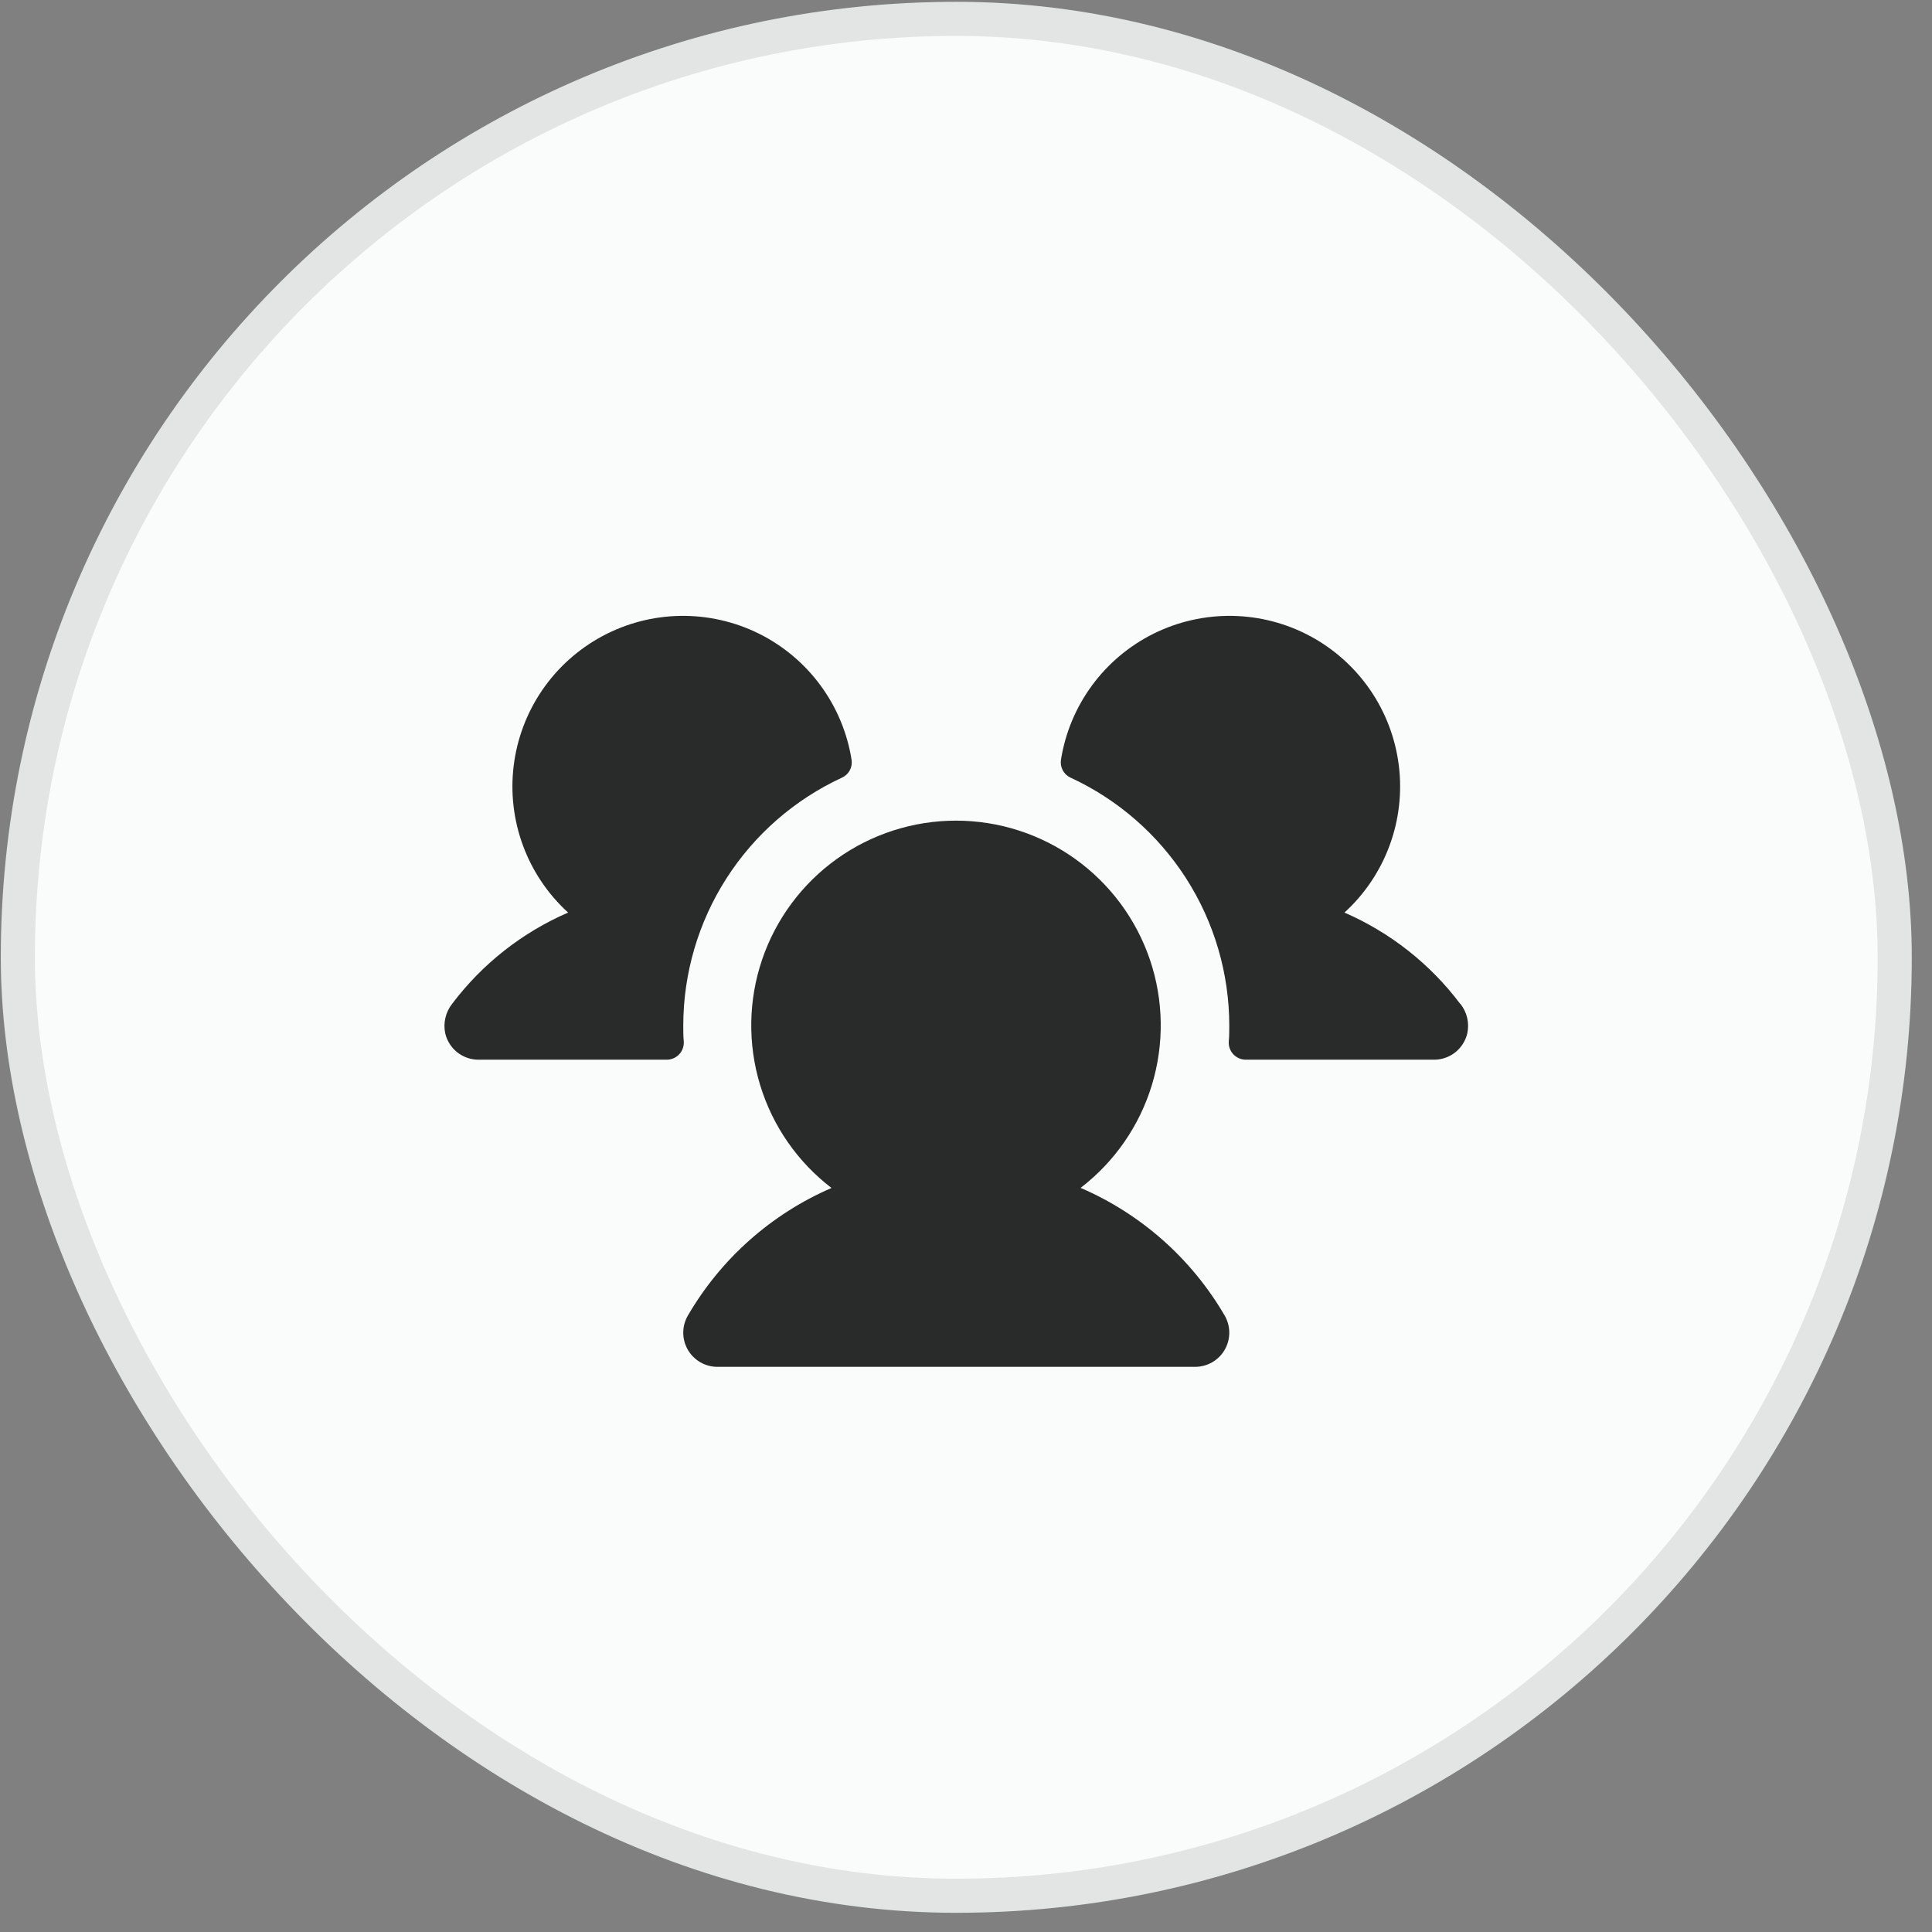 <svg width="55" height="55" viewBox="0 0 55 55" fill="none" xmlns="http://www.w3.org/2000/svg">
<rect x="0" y="0" width="55" height="55" fill="#808080" stroke="none"/>
<rect x="0.508" y="0.537" width="53.431" height="53.431" rx="26.716" fill="#FAFBFB"/>
<rect x="0.508" y="0.537" width="53.431" height="53.431" rx="26.716" stroke="#E3E5E5" stroke-width="0.971"/>
<path d="M19.466 29.657C19.469 29.723 19.459 29.789 19.436 29.851C19.413 29.912 19.378 29.969 19.332 30.017C19.287 30.064 19.232 30.102 19.172 30.128C19.111 30.154 19.046 30.167 18.98 30.167H13.622C13.403 30.168 13.19 30.094 13.018 29.958C12.846 29.822 12.725 29.631 12.675 29.418C12.644 29.272 12.645 29.121 12.68 28.975C12.713 28.83 12.779 28.694 12.872 28.576C13.729 27.44 14.866 26.545 16.173 25.979C15.599 25.456 15.159 24.803 14.89 24.076C14.62 23.348 14.529 22.566 14.624 21.796C14.719 21.025 14.997 20.289 15.435 19.648C15.873 19.008 16.458 18.481 17.142 18.113C17.825 17.745 18.586 17.546 19.362 17.533C20.138 17.52 20.906 17.693 21.602 18.037C22.297 18.382 22.9 18.888 23.359 19.513C23.819 20.139 24.122 20.865 24.243 21.632C24.259 21.735 24.24 21.84 24.191 21.932C24.141 22.023 24.062 22.096 23.967 22.139C22.62 22.762 21.479 23.758 20.679 25.008C19.878 26.258 19.453 27.711 19.451 29.196C19.451 29.351 19.451 29.504 19.466 29.657ZM41.567 28.575C40.712 27.44 39.577 26.546 38.274 25.979C38.847 25.456 39.287 24.803 39.556 24.076C39.826 23.348 39.917 22.566 39.822 21.796C39.727 21.025 39.449 20.289 39.011 19.648C38.573 19.008 37.988 18.481 37.305 18.113C36.621 17.745 35.86 17.546 35.084 17.533C34.308 17.52 33.54 17.693 32.844 18.037C32.149 18.382 31.546 18.888 31.087 19.513C30.627 20.139 30.324 20.865 30.203 21.632C30.188 21.735 30.206 21.84 30.256 21.932C30.305 22.023 30.384 22.096 30.479 22.139C31.826 22.762 32.967 23.758 33.768 25.008C34.568 26.258 34.994 27.711 34.995 29.196C34.995 29.351 34.995 29.504 34.98 29.657C34.977 29.723 34.987 29.789 35.01 29.851C35.033 29.912 35.068 29.969 35.114 30.017C35.159 30.064 35.214 30.102 35.274 30.128C35.335 30.154 35.4 30.167 35.466 30.167H40.824C41.043 30.168 41.256 30.094 41.428 29.958C41.6 29.822 41.721 29.631 41.771 29.418C41.802 29.272 41.801 29.12 41.767 28.974C41.733 28.829 41.666 28.692 41.573 28.575H41.567ZM30.759 33.819C31.727 33.078 32.437 32.053 32.792 30.887C33.146 29.721 33.127 28.474 32.736 27.32C32.344 26.166 31.602 25.164 30.611 24.454C29.621 23.744 28.434 23.362 27.215 23.362C25.997 23.362 24.809 23.744 23.819 24.454C22.829 25.164 22.086 26.166 21.695 27.32C21.304 28.474 21.284 29.721 21.639 30.887C21.993 32.053 22.704 33.078 23.671 33.819C21.955 34.562 20.521 35.836 19.581 37.453C19.496 37.601 19.451 37.769 19.451 37.939C19.451 38.11 19.496 38.277 19.581 38.425C19.667 38.573 19.789 38.695 19.937 38.781C20.085 38.866 20.252 38.911 20.423 38.911H34.023C34.194 38.911 34.361 38.866 34.509 38.781C34.657 38.695 34.78 38.573 34.865 38.425C34.95 38.277 34.995 38.11 34.995 37.939C34.995 37.769 34.95 37.601 34.865 37.453C33.923 35.835 32.487 34.561 30.768 33.819H30.759Z" fill="#282B2A"/>
</svg>
